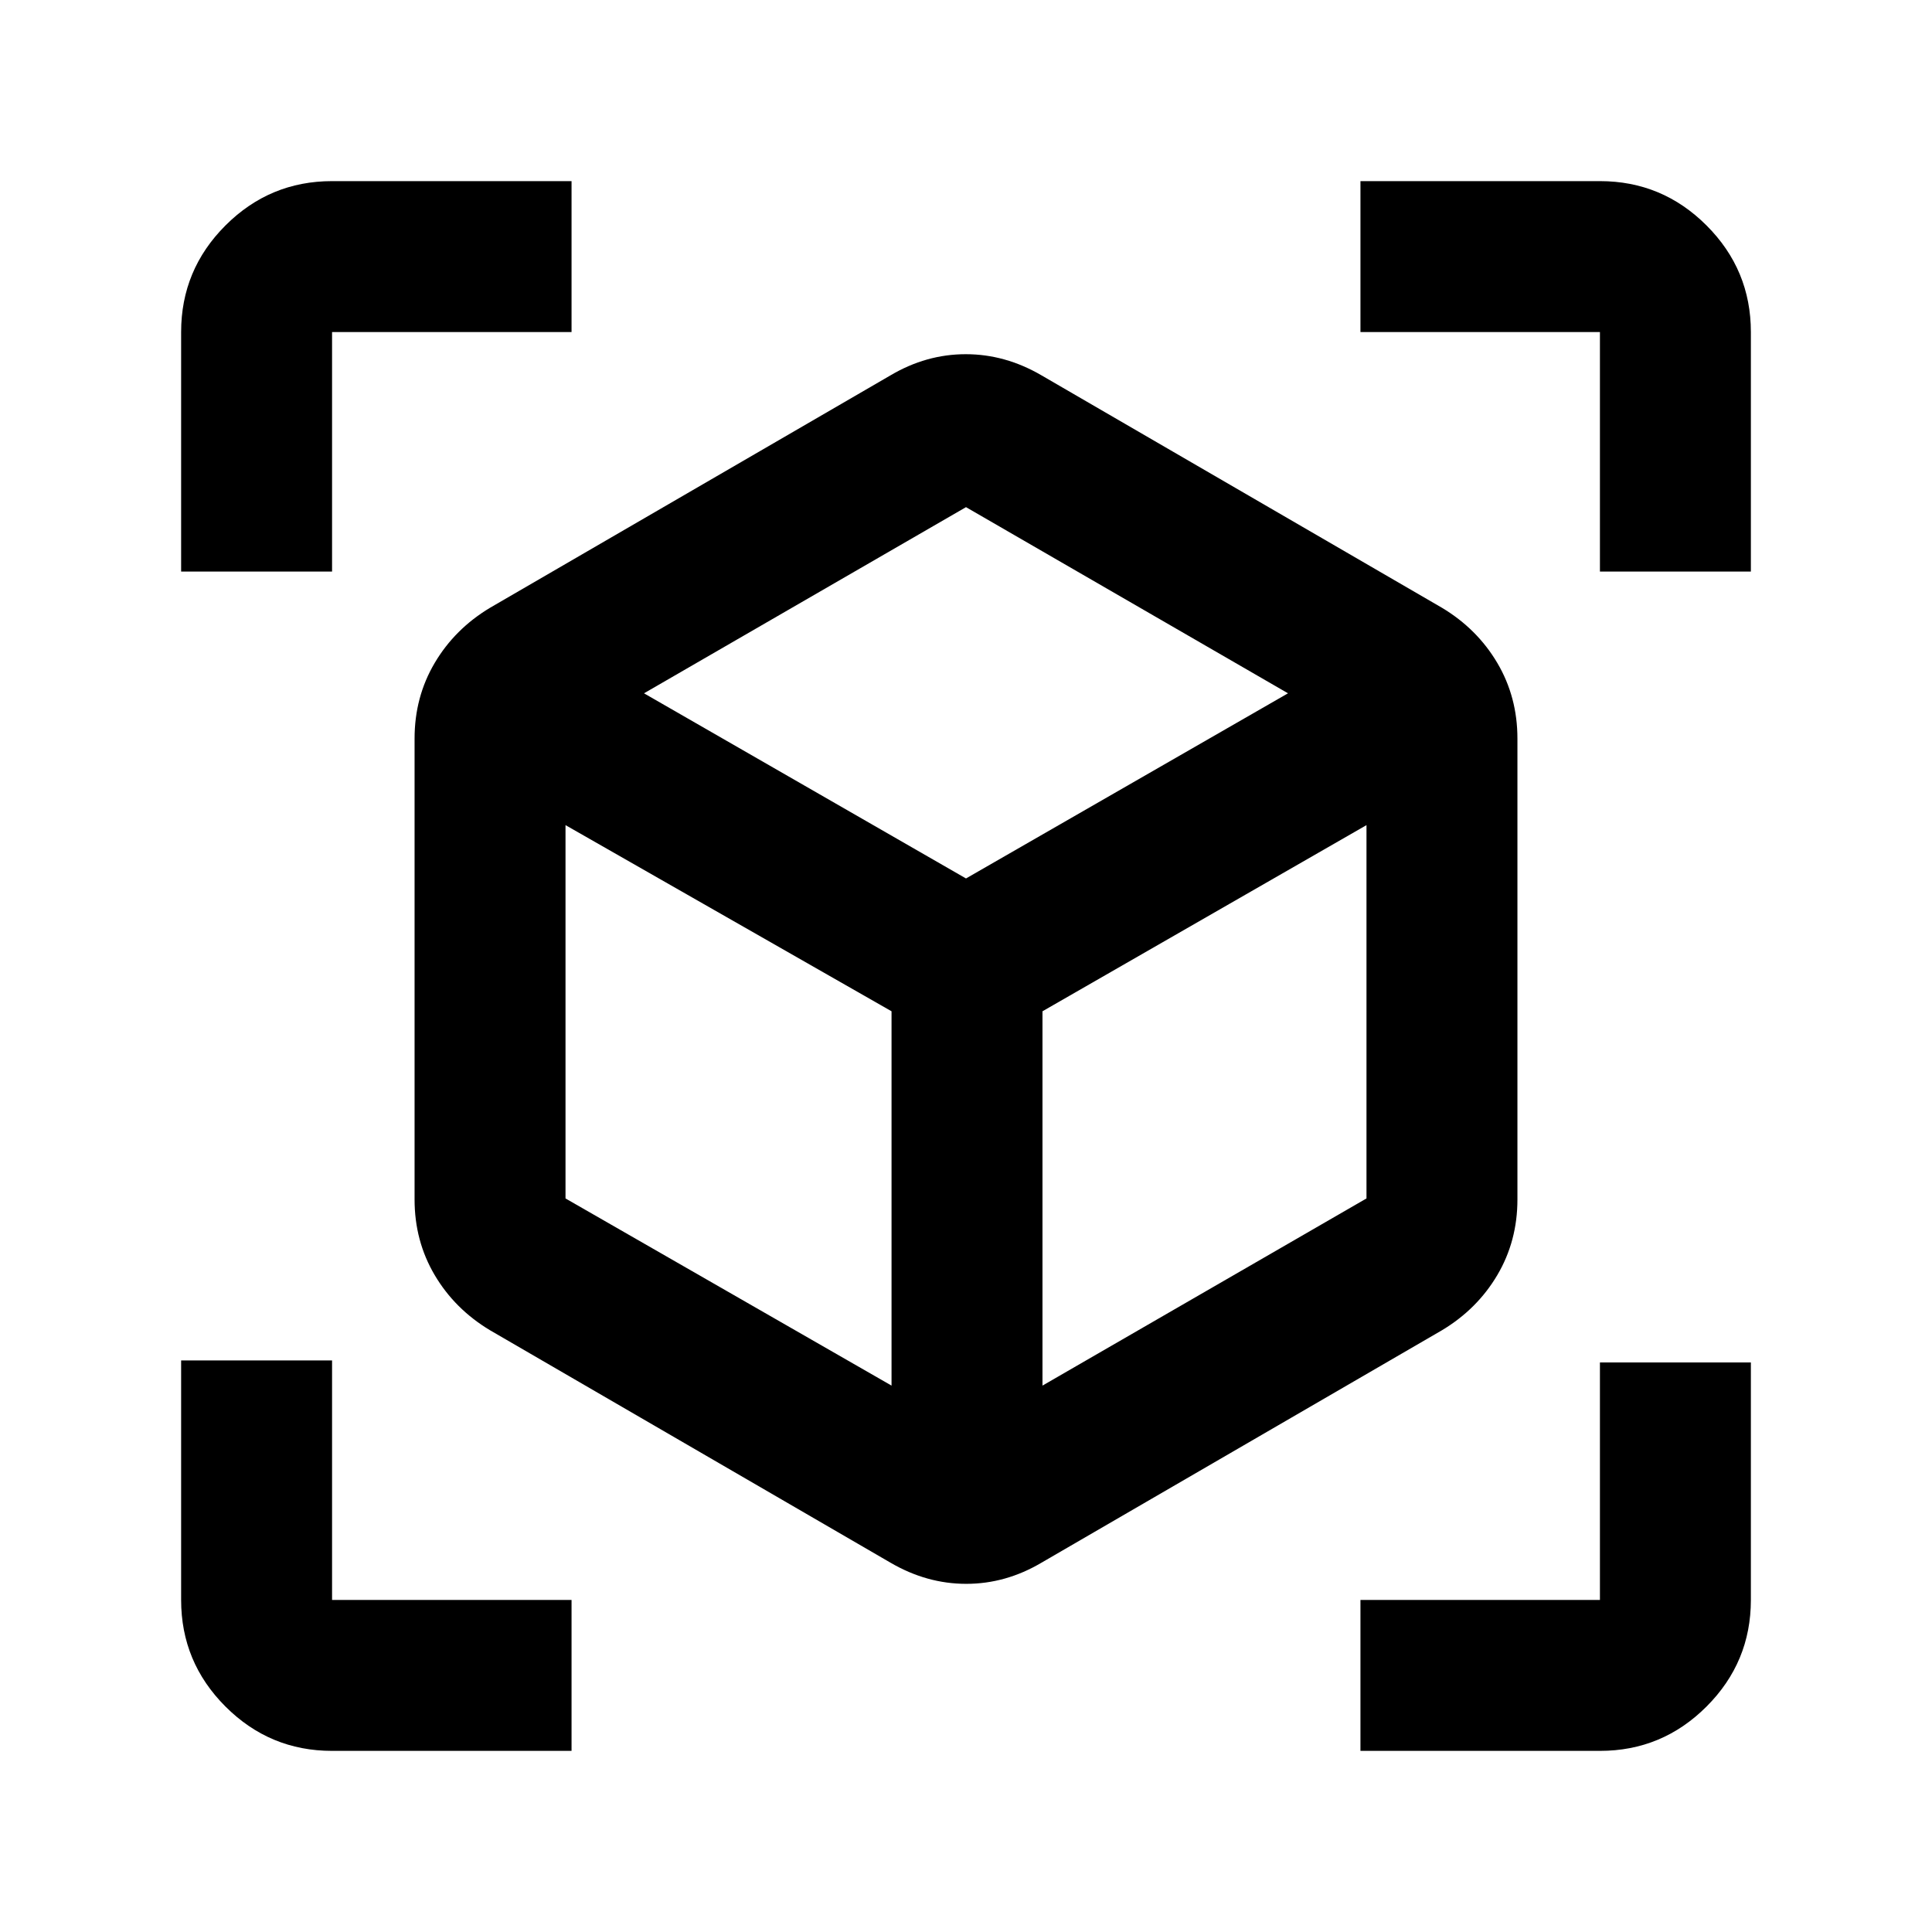 <svg xmlns="http://www.w3.org/2000/svg" height="24" viewBox="0 -960 960 960" width="24"><path d="M442.5-183.5 243.5-299Q226-309.5 216-326.41q-10-16.92-10-37.59v-229q0-20.67 10-37.59 10-16.91 27.5-27.41l199-115.5q17.75-10.5 37.38-10.5 19.62 0 37.62 10.5l199 115.5q17.5 10.5 27.5 27.41 10 16.92 10 37.59v229q0 20.67-10 37.59-10 16.91-27.5 27.41l-199 115.5Q499.75-173 480.12-173q-19.62 0-37.62-10.5Zm.5-88v-186L281-550v185.5l162 93Zm75 0 161-93V-550l-161 92.5v186ZM90-676v-119q0-30.94 22.03-52.97Q134.06-870 165-870h119v75H165v119H90ZM284-90H165q-30.94 0-52.97-22.03Q90-134.06 90-165v-119h75v119h119v75Zm392 0v-75h119v-118h75v118q0 30.94-22.03 52.97Q825.94-90 795-90H676Zm119-586v-119H676v-75h119q30.94 0 52.97 22.03Q870-825.94 870-795v119h-75ZM480-523.5l160-92L480-708l-160 92.5 160 92Zm0 38.5Zm0-38.5Zm38 66Zm-75 0Z"/></svg>